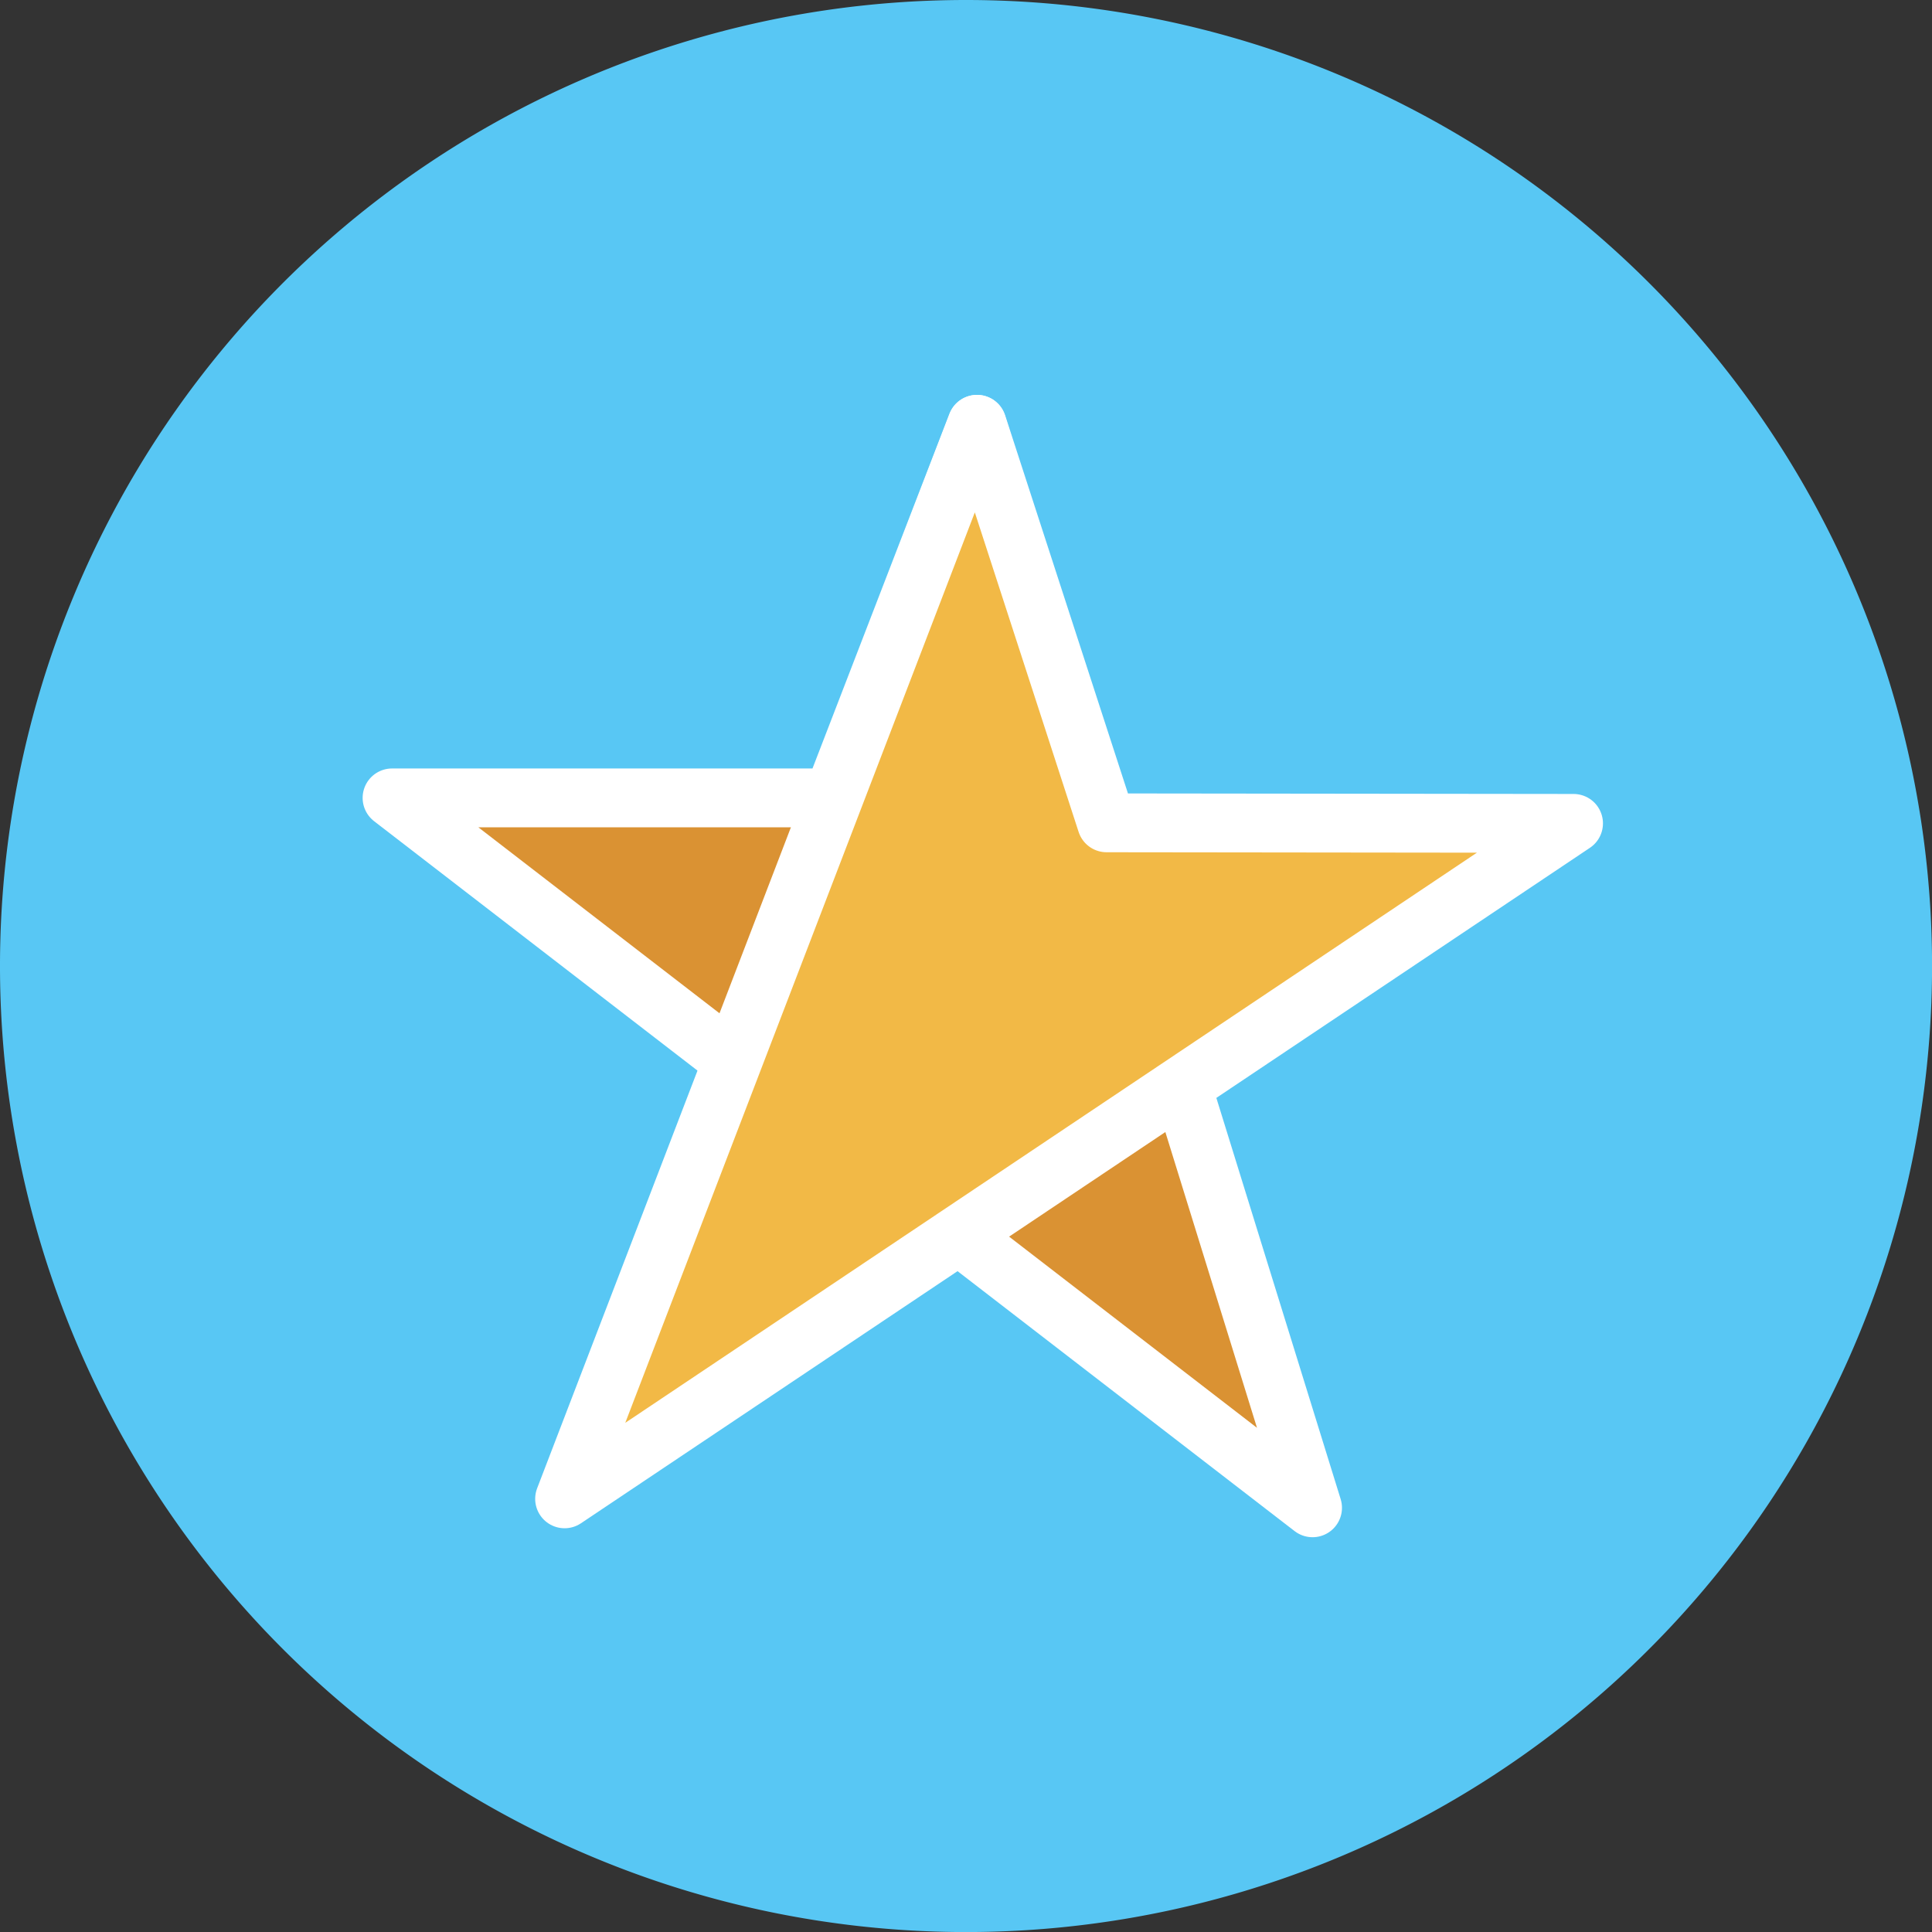 <svg xmlns="http://www.w3.org/2000/svg" width="35.999" height="35.999" viewBox="0 0 35.999 35.999">
  <rect x="0" y="0" width="35.999" height="35.999" fill="#333333" stroke="none"/>
  <g id="Vector_Smart_Object" data-name="Vector Smart Object" transform="translate(-308.955 -448.884)">
    <path id="Path_79" data-name="Path 79" d="M344.955,466.884a18,18,0,1,1-18-18A18,18,0,0,1,344.955,466.884Z" fill="#58c7f4"/>
    <path id="Path_80" data-name="Path 80" d="M327.157,456.79l6.255,20.189-17.152-13.228h8.21Z" fill="#da9233" stroke="#fff" stroke-linecap="round" stroke-linejoin="round" stroke-width="1.096"/>
    <path id="Path_81" data-name="Path 81" d="M338.275,464.226l-18.8,12.586,7.687-20.022,2.412,7.426Z" fill="#f2b946" stroke="#fff" stroke-linecap="round" stroke-linejoin="round" stroke-width="1.096"/>
  </g>
</svg>
